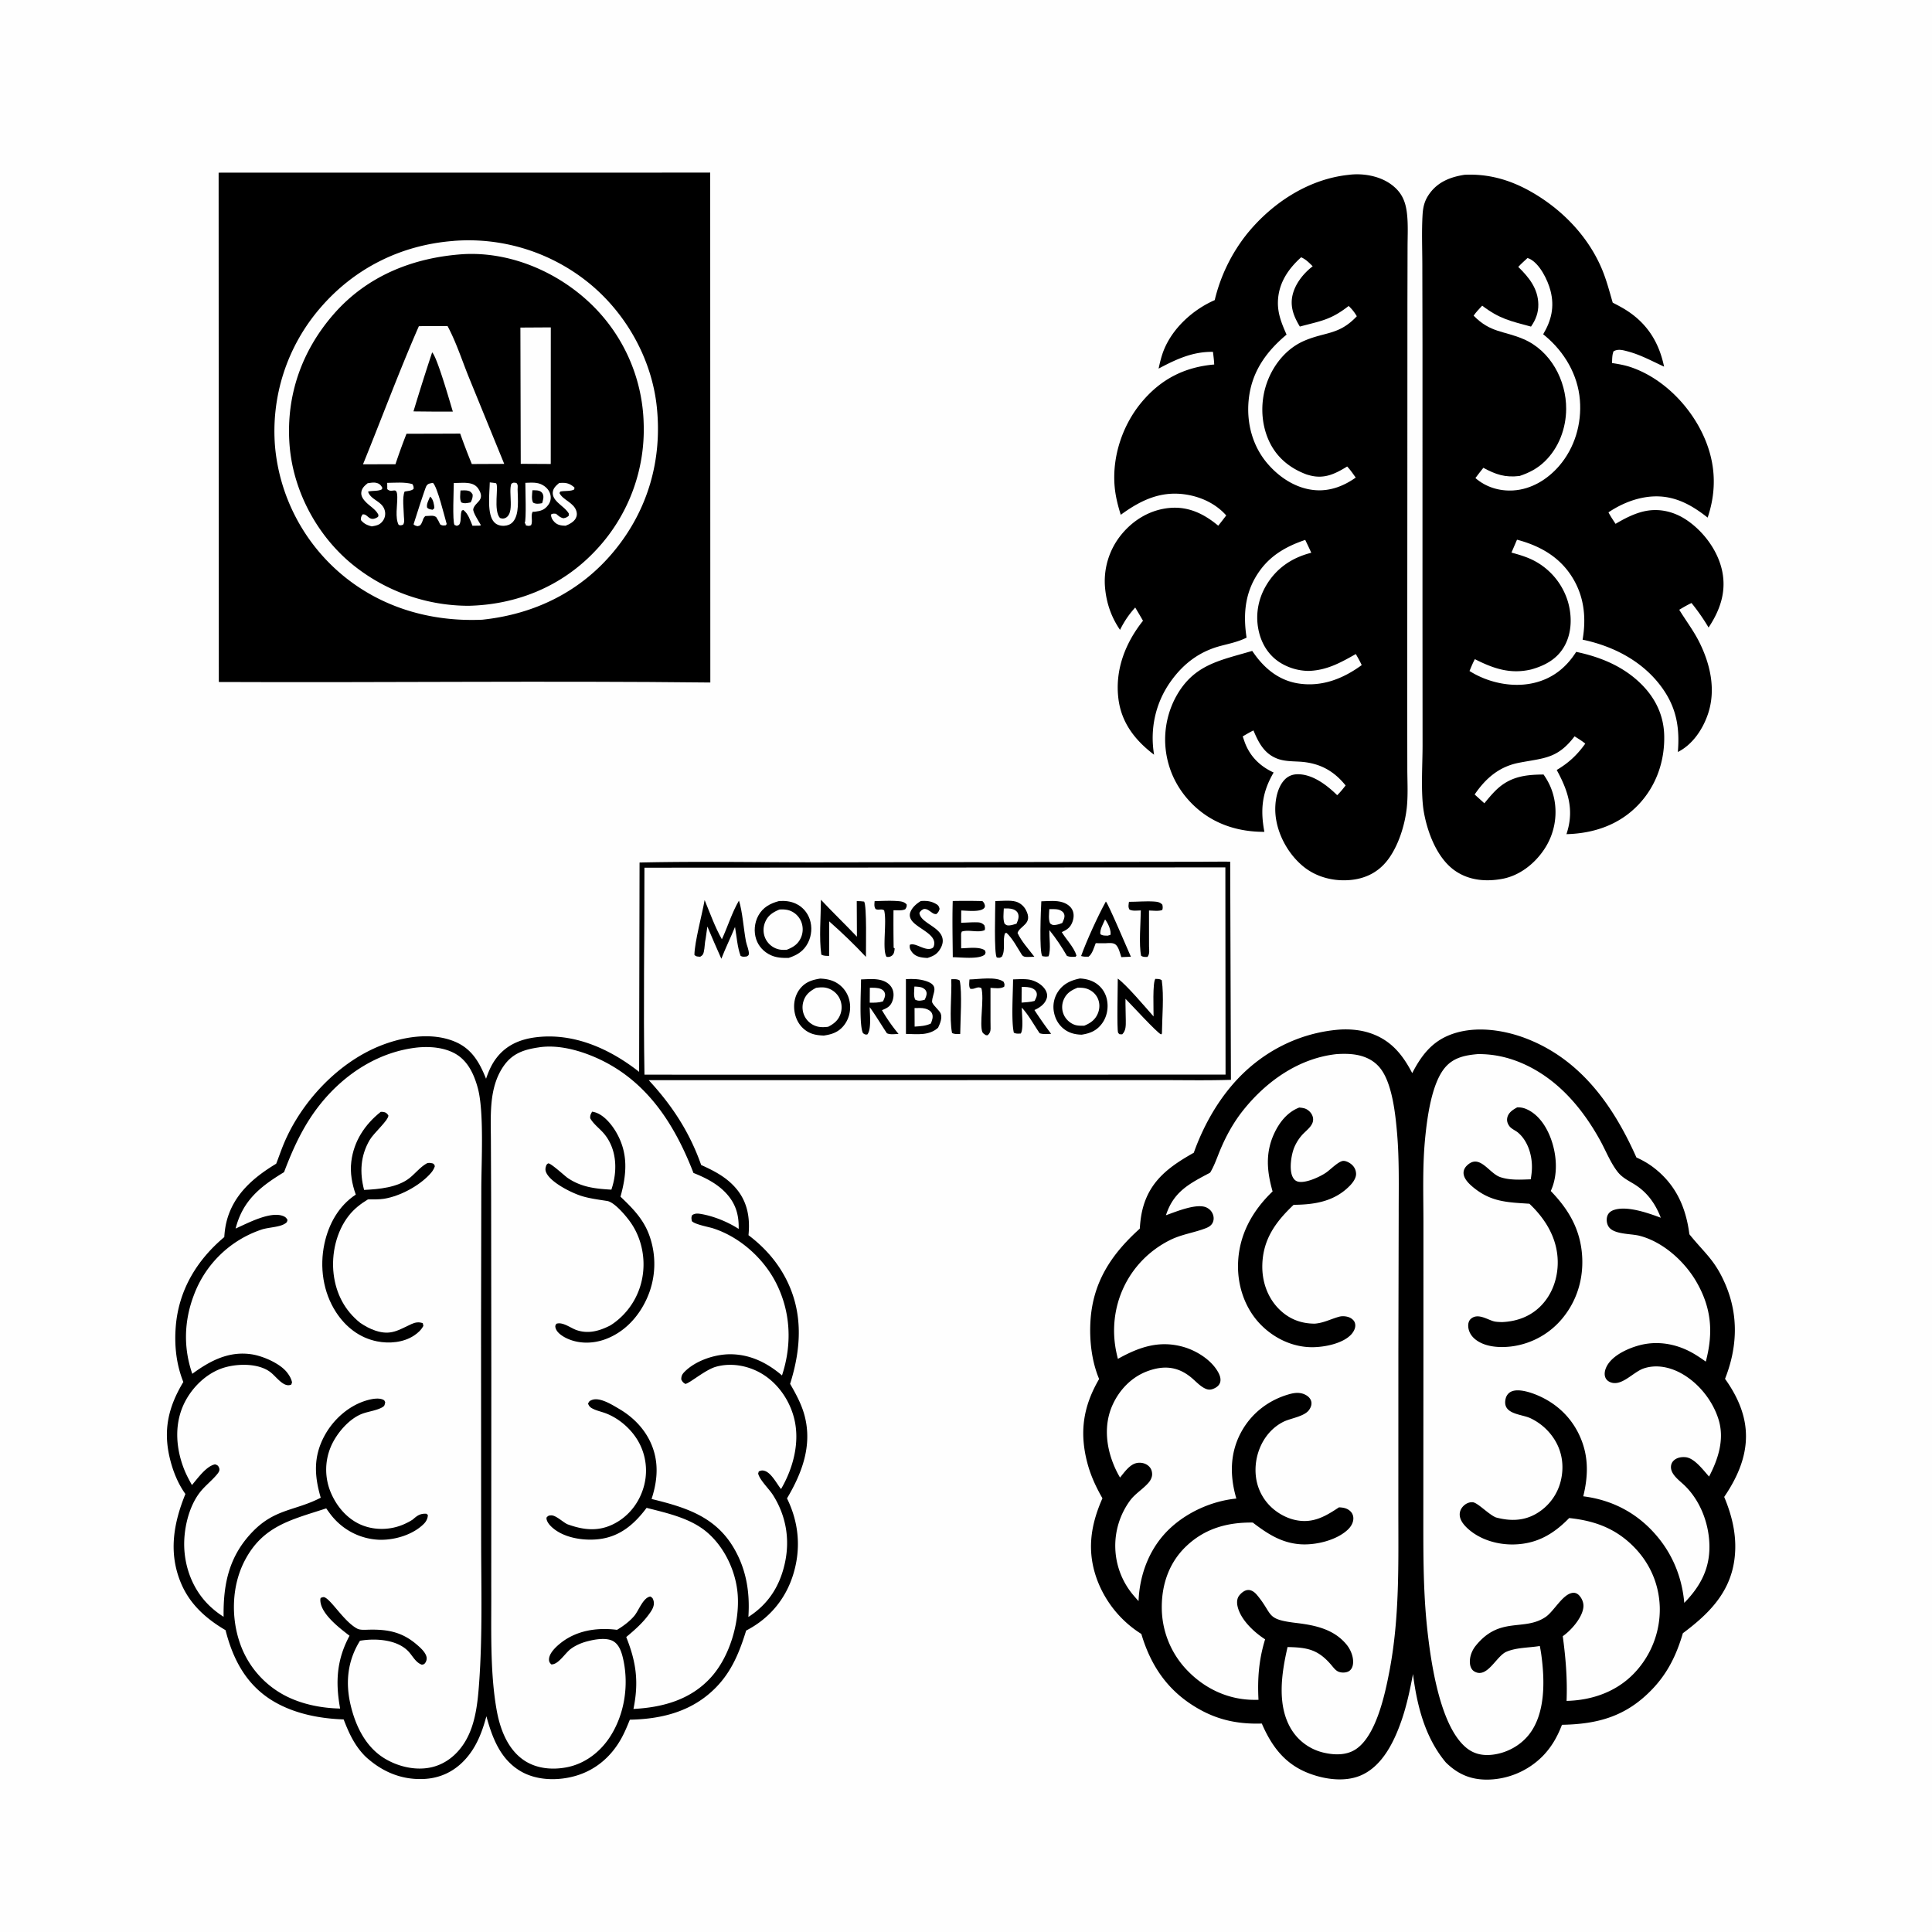 <svg preserveAspectRatio="xMidYMid meet" version="1.1" xmlns="http://www.w3.org/2000/svg" style="display: block;" viewBox="0 0 2048 2048" width="1024" height="1024">
<path transform="translate(0,0)" fill="rgb(254,254,254)" d="M 0 0 L 2048 0 L 2048 2048 L 0 2048 L 0 0 z"/>
<path transform="translate(0,0)" fill="rgb(0,0,0)" d="M 1552.51 185.283 C 1576.86 184.081 1599.28 190.214 1620.59 201.902 C 1654.12 220.298 1682.73 249.131 1697.85 284.643 C 1702.79 296.255 1706.03 308.71 1709.54 320.819 C 1714.89 323.59 1720.23 326.369 1725.26 329.685 C 1746.84 343.902 1758.81 363.677 1763.98 388.652 C 1751.14 382.754 1738.86 375.969 1725.06 372.381 C 1720.03 371.073 1715.13 369.686 1710.41 372.426 C 1708.84 376.395 1709 380.621 1708.83 384.836 C 1715.5 385.868 1722.19 387.008 1728.6 389.171 C 1761.1 400.136 1788.79 427.515 1803.85 457.899 C 1818.42 487.326 1820.66 517.615 1810.18 548.676 C 1797.67 538.804 1784.34 530.407 1768.47 527.357 C 1746.27 523.088 1723.38 530.803 1705.04 543.112 C 1707.23 547.353 1709.96 551.296 1712.56 555.293 C 1722.27 549.546 1732.96 543.993 1744.11 541.749 C 1759.31 538.69 1774.5 542.408 1787.32 550.875 C 1805.87 563.128 1821.42 584.106 1825.73 606.106 C 1830.02 627.997 1823.13 647.133 1811.17 665.204 A 220.644 220.644 0 0 0 1793.06 639.211 C 1788.55 641.349 1784.34 643.802 1780.07 646.384 C 1787.05 657.804 1795.13 668.357 1801.17 680.357 C 1813.02 703.91 1819.17 731.185 1810.53 756.816 C 1805.05 773.052 1794.21 789.332 1778.59 797.144 C 1780.54 773.627 1777.76 753.236 1764.63 733.116 C 1744.92 702.898 1712.29 685.315 1677.62 678.084 C 1681.46 655.786 1679.51 633.971 1667.99 614.151 C 1654.59 591.086 1633.28 578.766 1608.09 572.101 L 1602.22 585.763 C 1610.85 588.141 1619.15 590.541 1627.07 594.813 A 72.711 72.711 0 0 1 1662.02 637.679 C 1666.57 653.088 1666.31 671.065 1658.17 685.256 C 1650.38 698.856 1637.59 705.585 1623.11 709.657 C 1601.01 714.877 1583.03 708.697 1563.43 698.725 C 1561.22 702.768 1559.52 707.042 1557.74 711.283 C 1577.06 723.543 1602.58 729.121 1625.07 724.153 C 1645.13 719.722 1659.95 708.099 1670.83 691.01 C 1695.67 696.231 1719.06 705.617 1737.78 723.223 C 1753.91 738.393 1763.54 757.137 1764.12 779.45 C 1764.84 806.876 1755.65 833.311 1736.58 853.239 C 1716.28 874.447 1689.37 883.506 1660.52 884.247 A 181.801 181.801 0 0 0 1661.53 880.889 C 1668.51 856.94 1661.72 837.352 1650.19 816.221 C 1662.97 808.602 1671.79 800.341 1680.45 788.296 C 1676.93 785.332 1673 782.999 1669.11 780.547 C 1650.83 804.549 1636.64 803.415 1610.06 808.587 C 1589.2 812.646 1574.87 825.011 1563.19 842.193 L 1573.49 851.507 C 1577.13 847.081 1580.78 842.655 1584.81 838.58 C 1599.74 823.489 1616.01 821.116 1636.23 821.028 C 1641.81 828.991 1645.53 837.144 1647.49 846.683 A 71.031 71.031 0 0 1 1636.75 900.591 C 1626.52 915.851 1610.57 928.362 1592.19 931.677 C 1574.81 934.813 1557.11 933.272 1542.29 922.936 C 1523.48 909.813 1513.29 882.824 1509.41 861.146 C 1505.87 841.408 1508 810.837 1507.98 790.081 L 1507.89 642.791 L 1507.9 366.333 L 1507.72 279.539 C 1507.66 262.426 1506.98 245.075 1507.96 228 C 1508.49 218.892 1510.15 212.287 1515.72 204.743 C 1524.73 192.524 1538.03 187.487 1552.51 185.283 z"/>
<path transform="translate(0,0)" fill="rgb(254,254,254)" d="M 1619.18 273.539 C 1619.8 273.741 1620.45 273.872 1621.04 274.144 C 1632.12 279.255 1640.72 296.943 1643.62 308.251 C 1647.99 325.259 1644.56 339.648 1635.82 354.355 C 1636.56 354.925 1637.29 355.51 1638 356.109 C 1658.39 373.169 1672.56 397.194 1674.75 423.96 C 1676.81 449.192 1669.31 474.738 1652.67 494.006 C 1640.39 508.22 1623.27 518.685 1604.24 519.884 C 1589.56 520.809 1575.14 516.441 1564 506.765 C 1566.68 503.051 1569.6 499.496 1572.43 495.897 C 1585.74 503.042 1595.35 506.379 1610.82 504.553 C 1621.01 501.184 1629.8 496.606 1637.55 489.086 C 1652.46 474.631 1660.1 454.009 1660.2 433.431 C 1660.36 403.064 1643.66 371.785 1615.05 359.505 C 1593.73 350.359 1580.11 352.986 1562.1 334.615 C 1564.72 330.769 1568.03 327.438 1571.17 324.015 C 1589.68 338.049 1600.65 340.162 1622.93 346.21 C 1627.96 338.937 1630.87 331.425 1630.68 322.458 C 1630.33 305.786 1620.73 293.962 1609.42 282.921 C 1612.46 279.607 1615.9 276.61 1619.18 273.539 z"/>
<path transform="translate(0,0)" fill="rgb(0,0,0)" d="M 1429.28 185.389 C 1444.54 183.31 1462.49 186.399 1474.97 195.689 C 1485.62 203.609 1489.82 212.929 1491.37 225.695 C 1492.81 237.544 1492.1 249.869 1492.07 261.803 L 1491.92 322.361 L 1491.85 517.573 L 1491.71 747.512 L 1491.81 815.398 C 1491.85 828.992 1492.7 843.202 1491.19 856.722 C 1489.13 875.164 1482.05 897.655 1470.4 912.393 C 1460.82 924.507 1447.9 931.054 1432.7 932.707 C 1414.55 934.682 1395.73 930.127 1381.51 918.454 C 1365.4 905.239 1353.86 884.106 1352.06 863.296 C 1351.05 851.499 1353.19 835.974 1361.33 826.961 C 1365.07 822.831 1369.77 820.838 1375.31 820.743 C 1391.31 820.468 1406.65 832.317 1417.47 842.947 C 1420.79 839.746 1423.56 836.244 1426.4 832.629 C 1413.32 816.342 1397.83 808.492 1377.04 807.361 C 1369.1 806.929 1360.96 806.997 1353.46 804.006 C 1339.85 798.576 1334.05 786.969 1328.71 774.294 C 1324.82 776.159 1321.1 778.44 1317.36 780.578 A 190.716 190.716 0 0 0 1319.45 786.727 C 1324.97 801.808 1335.65 812.266 1350.1 818.904 C 1337.85 839.861 1335.83 858.063 1340.3 881.781 C 1322.01 881.863 1304 878.297 1287.69 869.797 C 1265.09 858.019 1247.02 836.89 1239.49 812.473 A 95.234 95.234 0 0 1 1246.4 738.892 C 1265.25 704.246 1292.97 700.228 1327.39 689.995 A 384.401 384.401 0 0 0 1329.85 693.468 C 1341.32 709.445 1356.31 721.329 1376.14 724.47 C 1401.05 728.415 1423.65 719.533 1443.46 705.036 C 1441.64 700.969 1439.42 697.176 1437.21 693.319 C 1420.89 702.557 1406.43 710.585 1387.24 711.203 A 58.258 58.258 0 0 1 1357.87 702.954 C 1345.9 695.751 1338.22 684.253 1334.78 670.855 C 1330.34 653.574 1333.19 635.746 1342.28 620.45 C 1353.18 602.121 1369.61 591.121 1389.99 585.961 C 1388 581.36 1385.76 576.861 1383.59 572.339 C 1364.79 578.685 1348.18 587.742 1336.15 603.977 C 1319.94 625.845 1317.45 649.767 1321.42 675.922 C 1312.72 680.299 1303.36 682.2 1294.01 684.667 C 1271.46 690.611 1254.44 703.476 1240.93 722.453 C 1224.79 745.142 1218.82 772.693 1223.37 800.023 A 121.223 121.223 0 0 1 1221.54 798.621 C 1202.2 783.5 1188.47 765.165 1185.51 740.248 C 1181.88 709.772 1192.94 681.595 1211.62 658.032 C 1208.96 653.31 1206.13 648.668 1203.38 644.001 C 1196.6 651.437 1191.78 658.682 1187.27 667.684 C 1178.22 654.489 1173.12 640.071 1171.51 624.126 A 78.116 78.116 0 0 1 1189.04 566.267 C 1201.97 550.646 1219.91 540.096 1240.29 538.402 C 1260.11 536.754 1276.55 544.871 1291.36 557.259 C 1294.29 553.736 1297.04 550.017 1299.86 546.404 C 1288.96 534.046 1273.37 526.744 1257.22 524.231 C 1230.37 520.056 1209.12 530.323 1188.06 545.706 C 1184.96 535.872 1182.45 525.956 1181.56 515.653 C 1178.81 483.773 1189.99 450.282 1210.53 425.913 C 1230.88 401.762 1255.78 389.105 1287.11 386.391 C 1286.93 381.903 1286.33 377.455 1285.81 372.997 C 1264.36 372.584 1246.64 380.909 1228.15 390.735 C 1229.51 384.533 1231 378.152 1233.27 372.218 C 1242.49 348.204 1264.37 328.299 1287.65 318.14 A 179.723 179.723 0 0 1 1321.88 247.913 C 1348.42 215.213 1386.92 189.898 1429.28 185.389 z"/>
<path transform="translate(0,0)" fill="rgb(254,254,254)" d="M 1379.26 272.732 C 1384.24 274.882 1387.72 278.506 1391.5 282.259 C 1381.84 289.705 1373.14 300.464 1370.24 312.498 C 1367.23 325.052 1371.51 335.629 1377.9 346.173 C 1400.6 340.047 1410.51 339.223 1429.64 324.343 C 1433.22 327.763 1435.77 330.971 1438.28 335.244 C 1419.33 355.367 1405.12 351.534 1382.53 361.266 C 1364.47 369.051 1351.01 385.142 1343.92 403.225 C 1336.02 423.358 1336.03 446.976 1344.91 466.81 C 1352.84 484.545 1367 496.225 1384.96 502.924 A 86.908 86.908 0 0 0 1389 504.063 C 1404.12 507.87 1415.49 502.228 1428.05 494.503 C 1431.46 498.1 1434.24 502.233 1437.13 506.251 C 1424.75 515.043 1410.53 520.637 1395.08 519.654 C 1374.67 518.354 1356.41 506.476 1343.43 491.224 C 1327.78 472.839 1321.39 448.762 1323.57 424.873 C 1326.27 395.182 1341.46 373.394 1363.81 354.709 C 1358.62 342.964 1354.12 332.149 1354.68 318.973 C 1355.48 299.926 1365.58 285.065 1379.26 272.732 z"/>
<path transform="translate(0,0)" fill="rgb(0,0,0)" d="M 231.755 183.036 L 752.849 182.976 L 752.97 723.491 C 579.332 721.547 405.615 723.714 231.962 722.94 L 231.755 183.036 z"/>
<path transform="translate(0,0)" fill="rgb(254,254,254)" d="M 480.596 255.413 C 480.864 255.378 481.13 255.331 481.398 255.309 A 202.392 202.392 0 0 1 623.545 299.449 C 663.468 331.596 690.878 380.306 696.237 431.394 C 702.071 487.012 687.082 539.888 651.698 583.271 C 615.988 627.055 566.899 651.054 511.25 656.918 C 456.855 659.323 404.155 644.226 362.077 608.827 A 200.784 200.784 0 0 1 291.597 473.843 A 199.779 199.779 0 0 1 339.183 326.787 C 375.522 284.3 425.056 259.703 480.596 255.413 z"/>
<path transform="translate(0,0)" fill="rgb(0,0,0)" d="M 491.158 269.419 L 492.599 269.34 C 541.25 267.094 590.021 287.909 625.043 320.872 A 182.048 182.048 0 0 1 682.314 448.723 A 186.538 186.538 0 0 1 630.094 584.924 C 594.75 621.896 547.567 640.983 496.816 642.164 A 195.575 195.575 0 0 1 370.11 595.427 C 334.179 564.467 310.275 518.233 306.878 470.831 C 303.18 419.231 319.823 371.768 353.89 332.822 C 389.416 292.207 438.238 272.933 491.158 269.419 z"/>
<path transform="translate(0,0)" fill="rgb(254,254,254)" d="M 410.449 511.854 C 418.923 511.751 428.95 510.795 437.148 513.144 C 438.306 515.075 438.541 515.968 438.45 518.217 C 436.165 520.401 432.045 520.432 428.923 521.052 C 426.212 527.008 428.032 540.5 428.151 547.5 C 428.298 550.356 429.025 553.729 427.288 556.172 C 425.022 556.996 424.906 557.1 422.613 556.419 C 418.562 548.917 421.319 535.374 421.138 526.838 C 420.872 514.335 415.89 523.619 410.535 518.543 L 410.449 511.854 z"/>
<path transform="translate(0,0)" fill="rgb(254,254,254)" d="M 389.709 512.255 C 392.423 511.889 395.675 511.218 398.39 511.76 C 401.212 512.323 402.934 513.337 404.513 515.763 C 405.515 517.302 405.266 516.742 404.893 518.606 C 401.206 520.895 394.596 519.936 390.16 521.106 C 393.084 530.626 406.494 531.137 408.182 542.74 A 12.867 12.867 0 0 1 405.659 552.385 C 402.528 556.529 398.981 557.166 394.059 557.986 C 389.219 556.738 385.689 555.172 382.527 551.196 C 382.585 548.284 382.784 547.83 384.31 545.333 C 388.068 544.592 389.685 548.509 393.178 549.731 C 395.344 550.489 397.619 549.725 399.491 548.636 C 401.248 547.614 400.676 548.108 401.196 545.94 C 398.542 540.044 392.181 536.751 387.805 532.196 C 385.121 529.404 382.551 526.049 383.019 521.934 C 383.531 517.439 386.412 514.957 389.709 512.255 z"/>
<path transform="translate(0,0)" fill="rgb(254,254,254)" d="M 592.7 512.011 C 593.323 511.968 593.945 511.917 594.568 511.88 C 600.554 511.526 604.443 512.69 608.976 516.848 L 608.689 518.825 C 605.284 521.029 598.154 520.061 593.897 521.071 L 593.08 522.675 C 596.668 530.151 608.39 532.708 611.035 541.928 C 611.819 544.659 611.637 546.802 610.351 549.34 C 608.378 553.234 603.429 555.823 599.556 557.308 C 595.029 557.195 590.926 556.694 587.633 553.248 C 585.396 550.905 584.11 548.581 584.082 545.409 C 586.232 544.051 586.972 544.51 589.439 544.617 C 591.94 546.8 593.782 548.561 597.103 549.396 C 599.739 548.886 600.951 548.543 602.927 546.693 L 602.909 544.251 C 599.983 539.485 594.987 536.308 591.009 532.438 C 588.19 529.694 585.537 525.957 585.968 521.82 C 586.438 517.314 589.458 514.769 592.7 512.011 z"/>
<path transform="translate(0,0)" fill="rgb(254,254,254)" d="M 519.176 511.356 C 519.926 511.453 525.671 512.038 525.889 512.275 C 528.929 515.584 522.742 541.098 529.97 549.07 C 532.271 549.832 533.776 550.081 536.054 548.896 C 545.784 543.835 538.696 522.158 542.02 512.849 C 544.315 511.179 544.559 511.596 547.427 511.954 C 549.403 514.155 548.712 515.897 548.686 518.75 C 548.832 528.75 550.811 545.28 543.685 553.26 C 541.342 555.884 538.13 557.119 534.673 557.343 C 530.767 557.596 526.865 556.604 524.056 553.771 C 515.85 545.494 518.994 522.608 519.176 511.356 z"/>
<path transform="translate(0,0)" fill="rgb(254,254,254)" d="M 458.907 511.837 C 463.644 516.032 471.184 547.61 473.519 555.495 L 472.507 556.864 C 469.683 557.039 468.986 557.367 466.613 555.916 C 465.374 553.083 464.09 550.719 462.379 548.144 C 459.748 546.267 457.27 546.745 454.199 546.876 L 452.75 546.949 L 450.938 547.029 C 448.166 549.39 448.484 551.757 446.813 554.801 C 445.481 557.227 444.977 557.274 442.496 557.79 C 440.643 557.274 439.794 557.186 438.385 555.813 C 439.467 551.948 450.73 517.275 451.888 515.325 C 453.672 512.32 455.812 512.514 458.907 511.837 z"/>
<path transform="translate(0,0)" fill="rgb(0,0,0)" d="M 455.919 526.452 C 456.16 526.641 456.427 526.802 456.641 527.021 C 459.233 529.671 460.298 535.044 460.436 538.659 L 458.617 540.377 C 456.202 539.939 454.435 539.939 452.73 538.012 C 451.876 534.272 454.488 529.882 455.919 526.452 z"/>
<path transform="translate(0,0)" fill="rgb(254,254,254)" d="M 556.896 511.817 C 563.23 511.653 569.746 510.858 575.415 514.255 C 579.422 516.657 582.533 520.081 583.514 524.754 C 584.319 528.59 583.422 532.242 581.081 535.372 C 577.076 540.728 573.233 541.623 566.828 542.48 L 564.687 542.466 C 562.229 546.396 565.098 552.189 563.009 556.735 C 560.534 557.833 560.122 557.503 557.429 556.917 L 557.1 555.402 L 556.223 554.434 C 558.068 551.451 556.867 518.158 556.896 511.817 z"/>
<path transform="translate(0,0)" fill="rgb(0,0,0)" d="M 564.373 519.686 C 566.485 519.751 569.003 519.621 571.046 520.156 C 572.535 520.545 574.168 521.566 574.963 522.874 C 577.005 526.236 575.663 529.871 574.707 533.36 C 571.217 534.036 568.231 534.519 565.092 532.803 C 563.12 529.045 564.123 523.831 564.373 519.686 z"/>
<path transform="translate(0,0)" fill="rgb(254,254,254)" d="M 481.046 512.03 C 486.897 512.001 494.662 511.062 500.244 512.913 C 504.187 514.22 506.683 516.804 508.468 520.495 C 513.475 530.845 503.769 532.06 501.699 539.498 C 500.822 542.652 507.924 553.355 509.624 556.414 L 509.124 557.174 L 500.866 557.311 C 498.529 551.704 496.157 544.214 491.099 540.572 L 489.513 541.228 C 487.667 545.857 489.183 551.096 487.277 555.326 C 486.626 556.772 485.562 556.815 484.209 557.404 L 481.749 556.434 C 479.48 552.185 481.014 519.299 481.046 512.03 z"/>
<path transform="translate(0,0)" fill="rgb(0,0,0)" d="M 488.145 519.914 C 490.585 519.839 493.673 519.61 496.058 520.158 C 498.767 520.78 499.683 522.011 501.049 524.254 C 501.156 527.659 500.423 529.509 498.934 532.543 C 495.383 533.24 492.329 534.079 488.996 532.583 C 487.048 529.104 487.98 523.824 488.145 519.914 z"/>
<path transform="translate(0,0)" fill="rgb(254,254,254)" d="M 551.643 347.232 L 583.873 347.042 L 583.818 491.844 L 552.006 491.674 L 551.643 347.232 z"/>
<path transform="translate(0,0)" fill="rgb(254,254,254)" d="M 444 345.804 C 454.131 345.514 464.318 345.718 474.455 345.706 C 483.442 362.36 489.703 381.864 496.809 399.454 L 534.498 491.748 L 500.151 491.899 A 741.391 741.391 0 0 1 487.805 459.624 L 477.25 459.687 L 430.909 459.812 A 632.184 632.184 0 0 0 419.211 492.092 L 384.787 492.193 C 404.604 443.519 422.95 393.918 444 345.804 z"/>
<path transform="translate(0,0)" fill="rgb(0,0,0)" d="M 458.085 373.54 C 463.323 378.345 476.85 425.886 480.028 436.314 L 459.778 436.302 L 438.303 436.095 A 2405.31 2405.31 0 0 1 458.085 373.54 z"/>
<path transform="translate(0,0)" fill="rgb(0,0,0)" d="M 1419.93 1091.41 C 1430.52 1090.74 1441.57 1091.64 1451.69 1094.92 C 1473.96 1102.13 1486.56 1117.42 1497.01 1137.55 C 1505.66 1120.86 1515.79 1106.63 1533.37 1098.56 C 1559.24 1086.69 1591.76 1090.86 1617.56 1100.75 C 1675.61 1123 1710.25 1172.11 1734.67 1226.97 C 1741.11 1229.85 1747.04 1233.21 1752.66 1237.48 C 1776.32 1255.51 1787.11 1279.5 1790.82 1308.37 C 1807.14 1328.66 1817.81 1335.42 1829 1361.5 C 1843.16 1394.52 1841.66 1428.61 1828.6 1461.62 C 1838.34 1475.18 1846.26 1490.5 1849.37 1507.02 C 1854.89 1536.33 1843.96 1562.91 1827.72 1586.8 C 1836.81 1608.48 1841.81 1630.81 1838.38 1654.4 C 1833.33 1689.13 1810.72 1711.29 1783.91 1731.29 C 1777.28 1753.88 1768.06 1773.19 1751.67 1790.4 C 1724.17 1819.26 1694.4 1827.63 1655.74 1828.36 C 1650.96 1840.91 1644.68 1852.01 1635.22 1861.65 A 84.026 84.026 0 0 1 1576.86 1886.47 C 1559.03 1886.62 1545.31 1880.74 1532.61 1868.22 C 1510.61 1841.94 1502.01 1807.93 1497.83 1774.55 C 1494.63 1791.35 1491.17 1807.98 1485.53 1824.18 C 1477.95 1845.93 1465.81 1871.29 1443.7 1881.5 C 1426.28 1889.54 1404.05 1886.3 1386.76 1879.51 C 1361.68 1869.67 1347.95 1850.98 1337.56 1827.02 C 1314.5 1827.76 1293.81 1824.02 1273.36 1813.01 C 1239.96 1795.01 1220.57 1767.99 1209.87 1732.06 A 115.747 115.747 0 0 1 1163.64 1676.33 C 1151.76 1645.64 1155.61 1617.64 1168.63 1588.25 C 1161.83 1576.35 1156.29 1564.5 1152.74 1551.21 C 1144.01 1518.44 1148.14 1490.87 1165.11 1461.81 C 1157.31 1443.14 1154.8 1421.51 1155.88 1401.41 C 1158.12 1359.55 1177.88 1329.72 1208.23 1302.41 C 1208.69 1294.85 1209.64 1287.28 1211.65 1279.96 C 1219.65 1250.79 1240.51 1236.05 1265.46 1221.96 C 1274.83 1195.74 1288.49 1170.61 1306.79 1149.45 C 1335.76 1115.94 1375.91 1094.81 1419.93 1091.41 z"/>
<path transform="translate(0,0)" fill="rgb(254,254,254)" d="M 1416.89 1117.4 C 1424.03 1116.96 1431.13 1116.91 1438.2 1118.22 C 1449.27 1120.29 1458.61 1125.42 1464.95 1134.88 C 1476.1 1151.52 1479.26 1181.43 1480.97 1201.38 C 1483.41 1229.96 1482.62 1259.05 1482.67 1287.71 L 1482.34 1432.94 L 1482.3 1600.01 C 1482.29 1657.57 1483.75 1714.43 1472.9 1771.28 C 1468.26 1795.59 1458.85 1840.35 1436.86 1854.49 C 1427.12 1860.76 1414.82 1860.49 1403.88 1858.04 A 54.595 54.595 0 0 1 1369.15 1833.65 C 1353.19 1808.05 1358.46 1773.62 1364.88 1745.94 C 1385.67 1746.35 1397.06 1748.4 1411.14 1764.85 C 1413.35 1767.43 1415.63 1770.73 1418.87 1772.07 C 1421.9 1773.33 1426.43 1773.3 1429.38 1771.8 C 1432.21 1770.35 1433.67 1767.48 1434.15 1764.46 C 1435.28 1757.2 1431.95 1748.85 1427.39 1743.31 C 1413.86 1726.89 1394.04 1722.79 1374.07 1720.4 C 1340.97 1716.45 1350.13 1711.83 1332.37 1690.64 C 1330.07 1687.9 1326.77 1685.29 1322.98 1685.46 C 1319.25 1685.63 1315.83 1688.54 1313.61 1691.34 C 1311.26 1694.31 1311.01 1698.41 1311.71 1702 C 1314.5 1716.45 1329.17 1730.11 1341.07 1737.75 C 1334.43 1759.26 1332.88 1779.46 1334.05 1801.86 A 138.124 138.124 0 0 1 1329.47 1801.9 C 1302.95 1801.88 1278.4 1790.75 1259.81 1771.97 A 96.193 96.193 0 0 1 1231.54 1702.58 C 1231.75 1678.67 1239.62 1656.25 1257.03 1639.47 C 1276.9 1620.29 1301.01 1613.63 1327.99 1613.97 C 1343.68 1625.97 1358.71 1635.77 1378.97 1637.02 C 1394.95 1638 1416.67 1632.78 1428.59 1621.63 C 1431.93 1618.51 1434.55 1614.35 1434.61 1609.66 C 1434.64 1606.78 1433.61 1604.13 1431.56 1602.1 C 1428.19 1598.77 1423.94 1598.01 1419.4 1597.84 C 1410.12 1603.92 1400.92 1609.88 1389.77 1611.77 C 1376.37 1614.04 1362.67 1609.46 1352.01 1601.36 A 52.792 52.792 0 0 1 1331.41 1566 C 1328.38 1542.95 1339.12 1517.98 1360.32 1507.23 C 1368.01 1503.33 1382.69 1501.67 1387.71 1494.53 C 1389.61 1491.83 1390.85 1488.56 1389.88 1485.23 C 1389.07 1482.41 1386.94 1480.33 1384.46 1478.9 C 1378.86 1475.68 1372.85 1476.18 1366.86 1477.85 C 1344.99 1483.95 1326.72 1497.91 1315.79 1517.93 C 1303.57 1540.32 1303.55 1564.59 1310.58 1588.53 C 1285.36 1591.03 1259.69 1602.29 1240.99 1619.46 C 1219.15 1639.52 1208.05 1667.99 1206.91 1697.22 A 205.084 205.084 0 0 1 1200.96 1690.45 A 81.12 81.12 0 0 1 1197.78 1590.82 C 1203.35 1583.2 1211.8 1578.47 1217.81 1571.37 C 1219.67 1569.17 1221.32 1565.81 1221.31 1562.87 C 1221.31 1559.26 1220.06 1556.09 1217.23 1553.74 C 1214.14 1551.16 1209.98 1550.2 1206.02 1550.68 C 1197.91 1551.68 1192.14 1560.43 1187.28 1566.26 A 102.084 102.084 0 0 1 1180.34 1552.18 C 1172.3 1532.33 1170.31 1509.88 1179.07 1489.96 C 1186.27 1473.61 1199.23 1459.91 1216.12 1453.6 C 1234.14 1446.88 1249.45 1448.52 1264.2 1461.46 C 1268.37 1465.12 1272.86 1469.92 1278 1472.12 C 1281.47 1473.6 1284.06 1473.23 1287.39 1471.64 C 1290.26 1470.26 1292.8 1468.11 1293.54 1464.86 C 1294.31 1461.44 1293.09 1457.92 1291.48 1454.94 C 1284.35 1441.7 1268.36 1431.68 1254.18 1427.71 C 1228.69 1420.56 1207.32 1428.01 1185.02 1440.46 A 161.199 161.199 0 0 1 1183.43 1433.69 C 1173.18 1385.35 1195.68 1337.03 1239.94 1314.69 C 1252.46 1308.37 1265.46 1306.89 1278.27 1301.92 C 1281.13 1300.81 1283.86 1299.22 1285.33 1296.4 C 1286.68 1293.82 1286.84 1290.88 1286.01 1288.12 C 1284.94 1284.51 1282.45 1281.74 1279.11 1280.09 C 1268.83 1275 1246.21 1284.62 1235.95 1288.21 C 1244.06 1263.02 1260.92 1254.67 1282.78 1243.07 C 1287.36 1235.58 1290.21 1226.77 1293.61 1218.68 C 1299.91 1203.68 1307.88 1189.35 1318.07 1176.63 C 1342.66 1145.93 1377.1 1121.65 1416.89 1117.4 z"/>
<path transform="translate(0,0)" fill="rgb(0,0,0)" d="M 1377.27 1174.04 C 1379.48 1174.26 1381.87 1174.49 1383.95 1175.34 C 1386.94 1176.58 1389.83 1179.41 1391.07 1182.41 C 1394.95 1191.79 1385.4 1197.34 1380.17 1203.25 A 47.491 47.491 0 0 0 1372.12 1215.96 C 1368.83 1223.64 1366.27 1239.67 1370.27 1247.59 C 1371.49 1250 1373.08 1251.77 1375.77 1252.52 C 1383.65 1254.7 1399.15 1247.53 1405.61 1243.08 C 1410.2 1239.93 1417.73 1232.11 1422.83 1230.77 C 1426 1229.93 1430.42 1232.36 1432.73 1234.36 C 1435.64 1236.87 1437.28 1240.13 1437.49 1243.96 C 1437.75 1248.7 1434.09 1253.6 1430.99 1256.8 C 1414.75 1273.59 1393.6 1277 1371.31 1277.15 C 1352.28 1295.18 1338.84 1313.58 1338.11 1340.78 C 1337.65 1357.97 1343.36 1375.1 1355.59 1387.45 C 1366.13 1398.09 1378.74 1403.06 1393.59 1403.13 C 1403.1 1402.45 1410.61 1398.22 1419.59 1395.76 C 1423.65 1394.65 1429.57 1395.35 1432.98 1398.01 C 1435.19 1399.74 1436.33 1401.42 1436.62 1404.24 C 1437.01 1408 1434.76 1412 1432.29 1414.65 C 1423.28 1424.31 1403.94 1428.06 1391.12 1428.09 C 1370.39 1428.14 1350.63 1418.73 1336.27 1404 C 1319.9 1387.21 1311.88 1363.67 1312.36 1340.43 C 1312.99 1309.72 1327.16 1283.89 1349.01 1262.96 C 1343.01 1242.01 1341.18 1222.43 1350.46 1202.06 C 1355.94 1190.02 1364.59 1178.85 1377.27 1174.04 z"/>
<path transform="translate(0,0)" fill="rgb(254,254,254)" d="M 1566.31 1117.4 C 1583 1117.15 1599.23 1120.79 1614.46 1127.53 C 1651.13 1143.77 1677.27 1174.5 1696.3 1209 C 1702.25 1219.78 1707.23 1232.7 1714.85 1242.33 C 1719.39 1248.07 1725.4 1251.09 1731.55 1254.79 C 1745.77 1263.34 1754.62 1275.55 1760.51 1290.85 C 1747.34 1285.94 1724.04 1277.56 1710.12 1282.87 C 1707.19 1283.98 1704.86 1285.97 1703.83 1289.02 C 1702.61 1292.6 1703.14 1297.22 1705.24 1300.38 C 1710.72 1308.64 1728.49 1307.63 1737.57 1309.88 C 1762.51 1316.07 1785.69 1337.02 1798.28 1358.81 C 1814.36 1386.65 1816.32 1412.7 1808.22 1443.34 C 1804.41 1440.67 1800.55 1438 1796.57 1435.6 C 1779.02 1424.97 1758.34 1420.74 1738.28 1425.95 C 1726.04 1429.13 1709.6 1436.51 1703.39 1447.97 C 1701.41 1451.64 1700.07 1456.54 1701.9 1460.54 C 1702.87 1462.67 1704.62 1464.15 1706.73 1465.07 C 1718.88 1470.37 1731.16 1454.27 1742.67 1450.5 C 1755.54 1446.28 1769.31 1449 1781.04 1455.19 C 1800.05 1465.23 1815.6 1484.51 1821.84 1505.05 C 1828.15 1525.83 1821.35 1546.73 1811.69 1565.21 C 1805.59 1558.52 1796.19 1545.55 1786.74 1544.69 C 1782.34 1544.29 1777.73 1545.03 1774.36 1548.1 C 1772.25 1550.02 1771.23 1552.59 1771.28 1555.4 C 1771.44 1563.33 1780.29 1569.41 1785.58 1574.5 C 1802.58 1590.87 1811.79 1615.4 1812.06 1638.79 C 1812.36 1663.4 1802.17 1681.87 1785.4 1699.12 C 1783.26 1674.57 1774.7 1651.52 1759.46 1632.07 C 1738.93 1605.85 1711.29 1590.29 1678.32 1586.15 C 1683.07 1566.86 1684.07 1547.8 1677.27 1528.87 C 1669.33 1506.78 1653.72 1490.05 1632.45 1480.23 C 1624.68 1476.63 1609.78 1471.22 1601.7 1475.27 C 1598.63 1476.81 1596.68 1479.67 1595.96 1482.98 C 1592.41 1499.33 1612.49 1498.81 1622.23 1503.32 A 60.799 60.799 0 0 1 1647.61 1525.62 C 1656.07 1538.88 1658.17 1554.38 1654.54 1569.56 A 55.35 55.35 0 0 1 1628.52 1604.56 C 1614.96 1612.47 1600.41 1612.5 1585.75 1608.54 C 1577.9 1605.36 1566.28 1592.67 1561 1592.41 C 1557.57 1592.24 1554.37 1593.61 1551.84 1595.89 C 1549.03 1598.43 1547.24 1601.88 1547.35 1605.72 C 1547.51 1611.1 1551.19 1615.85 1554.9 1619.42 C 1567.89 1631.89 1586.96 1637.56 1604.69 1637.18 C 1629.03 1636.65 1646.83 1626.24 1663.4 1609.19 C 1688.49 1611.83 1709.83 1619.03 1728.61 1636.49 C 1747.69 1654.23 1758.59 1677.48 1759.43 1703.56 A 97.859 97.859 0 0 1 1732.22 1773.77 C 1713.34 1793.46 1687.47 1802.39 1660.64 1803.02 C 1661.52 1779.4 1659.75 1757.78 1656.6 1734.45 C 1657.46 1733.83 1658.31 1733.19 1659.14 1732.53 C 1667.23 1726.11 1677.72 1713.73 1678.5 1703.19 C 1678.82 1698.89 1676.89 1694.31 1673.96 1691.19 C 1672.23 1689.36 1670.04 1688.23 1667.46 1688.45 C 1656.67 1689.35 1647.36 1708.07 1638.27 1714.15 C 1615.2 1729.58 1589.73 1712.92 1564.22 1744.7 C 1560.01 1749.95 1557.38 1757.28 1558.29 1764.05 C 1558.69 1767.07 1560.05 1770.13 1562.77 1771.75 C 1576.4 1779.86 1586.03 1755.66 1596.7 1751 C 1607.51 1746.29 1620.7 1746.78 1632.27 1744.83 A 168.965 168.965 0 0 1 1633.84 1754.01 C 1637.51 1780.76 1638.56 1816.28 1620.74 1838.79 C 1611.38 1850.63 1596.9 1858.37 1581.91 1860.08 C 1571.82 1861.23 1562.65 1859.4 1554.61 1852.92 C 1526.27 1830.07 1516.64 1761.35 1512.84 1725.84 C 1508.25 1683.01 1508.84 1640.18 1508.79 1597.18 L 1508.89 1435.1 L 1508.9 1296.51 C 1508.91 1266.95 1507.79 1236.95 1510.62 1207.51 C 1512.76 1185.37 1517.41 1148.68 1531.78 1131.67 C 1540.82 1120.98 1553.11 1118.58 1566.31 1117.4 z"/>
<path transform="translate(0,0)" fill="rgb(0,0,0)" d="M 1608.27 1173.87 C 1611.94 1173.74 1615.09 1174.34 1618.45 1175.86 C 1631.12 1181.6 1639.37 1194.41 1644.02 1207.1 C 1650.35 1224.38 1651.74 1245.56 1643.87 1262.5 C 1661.24 1280.46 1673.31 1299.78 1676.51 1324.92 C 1679.69 1349.98 1673.69 1375.05 1658.12 1395.1 A 83.644 83.644 0 0 1 1602.13 1427.29 C 1589.42 1428.85 1573.65 1427.95 1563.45 1419.41 C 1559.36 1415.98 1556.65 1411.27 1556.37 1405.88 C 1556.22 1402.91 1557 1399.83 1559.38 1397.85 C 1566.55 1391.9 1575.9 1398.38 1582.99 1400.51 C 1585.85 1401.36 1589.16 1401.35 1592.12 1401.48 C 1607.82 1400.82 1622.23 1395.62 1633.39 1384.28 C 1645.75 1371.73 1651.61 1354.15 1651.25 1336.74 C 1650.76 1312.58 1638.38 1292.26 1621.23 1276.01 C 1597.44 1274.46 1580.07 1274.18 1560.81 1257.87 C 1556.69 1254.38 1551.35 1249.01 1551.42 1243.15 C 1551.46 1240.25 1552.84 1237.68 1554.86 1235.68 C 1568.41 1222.28 1578.23 1243.7 1590.37 1247.8 C 1600.67 1251.28 1611.97 1250.48 1622.66 1250.12 C 1623.24 1246.45 1623.75 1242.79 1623.89 1239.07 C 1624.39 1225.4 1619.95 1209.81 1609.26 1200.68 C 1606.54 1198.36 1602.27 1196.74 1600.14 1193.93 C 1598.1 1191.24 1597.05 1188.2 1597.78 1184.82 C 1598.97 1179.34 1603.72 1176.34 1608.27 1173.87 z"/>
<path transform="translate(0,0)" fill="rgb(0,0,0)" d="M 1274.47 913.502 A 1796.49 1796.49 0 0 1 1304.05 913.396 L 1304.83 1144.66 C 1279.79 1145.47 1254.57 1144.95 1229.52 1144.96 L 1094.17 1144.99 L 687.685 1145.03 C 712.591 1171.94 731.041 1200.26 743.274 1234.95 C 757.656 1241.42 770.95 1248.34 781.108 1260.8 C 792.61 1274.91 795.193 1291.72 793.427 1309.35 C 809.805 1321.71 823.261 1336.64 832.81 1354.9 C 851.728 1391.08 849.457 1429.13 837.558 1466.94 C 843.886 1477.94 849.859 1488.86 853.042 1501.24 C 861.115 1532.63 850.145 1561.59 834.256 1588.34 C 847.122 1614.5 849.386 1642.72 840.352 1670.54 C 832.031 1696.17 814.861 1716.13 790.956 1728.45 C 784.04 1750.83 775.959 1771.16 759.399 1788.29 C 734.619 1813.92 702.343 1822.29 667.678 1822.94 C 665.126 1829.2 662.575 1835.46 659.383 1841.43 C 648.74 1861.33 632.066 1876.14 610.216 1882.48 C 591.769 1887.83 569.499 1887.61 552.491 1877.9 C 530.589 1865.4 521.868 1842.33 515.596 1819.3 C 511.087 1836.11 505.029 1852.06 493.104 1865.11 C 481.28 1878.05 466.337 1885.11 448.771 1885.81 C 425.189 1886.74 404.905 1877.99 387.705 1862.28 C 376.191 1851 369.97 1837.51 364.287 1822.66 C 338.844 1821.8 312.104 1816.6 289.968 1803.48 C 261.358 1786.52 246.978 1759.23 239.09 1728.06 C 218.738 1716.1 201.612 1700.97 192.15 1678.87 C 178.361 1646.67 183.787 1615 196.534 1583.71 C 188.784 1572.86 183.703 1560.37 180.427 1547.49 C 172.588 1516.68 178.2 1491.74 194.333 1464.96 C 186.742 1445.99 184.65 1425.66 186.381 1405.39 C 189.64 1367.23 208.815 1335.62 237.744 1311.35 C 238.108 1305.81 238.803 1300.22 240.171 1294.84 C 247.409 1266.32 268.574 1248.18 292.777 1233.58 C 295.491 1226.65 297.873 1219.6 300.726 1212.72 C 318.979 1168.75 357.126 1127.58 401.411 1109.24 C 425.837 1099.13 457.259 1093.59 482.446 1104.3 C 500.325 1111.9 508.396 1126.48 515.239 1143.52 C 517.938 1135.61 521.06 1128.34 526.144 1121.66 C 536.697 1107.77 551.437 1101.6 568.235 1099.54 C 608.375 1094.62 646.578 1111.85 677.497 1136.22 L 677.958 914.32 C 739.421 912.9 801.168 914.102 862.659 914.106 L 1274.47 913.502 z"/>
<path transform="translate(0,0)" fill="rgb(254,254,254)" d="M 1226.04 919.5 L 1298.94 919.489 L 1299.14 1139.12 L 756.5 1139.26 L 683.158 1139.17 C 681.9 1066.13 683.234 992.85 683.124 919.786 L 1226.04 919.5 z"/>
<path transform="translate(0,0)" fill="rgb(0,0,0)" d="M 1008.38 1038.03 C 1011.47 1038.02 1014.71 1037.53 1017.33 1039.41 C 1020.09 1051.91 1017.97 1081.77 1017.87 1096.05 C 1014.91 1096.08 1011.82 1096.51 1009.19 1094.96 C 1006.15 1079.42 1009.05 1054.79 1008.38 1038.03 z"/>
<path transform="translate(0,0)" fill="rgb(0,0,0)" d="M 927.136 955.226 C 935.055 955.069 943.2 954.584 951.098 955.147 C 954.915 955.419 958.46 955.754 961.124 958.792 C 961.27 961.301 960.916 961.62 959.621 963.823 C 956.121 965.541 951.044 964.861 947.135 964.887 A 1774.51 1774.51 0 0 0 947.298 1004.61 L 948.407 1005.43 C 948.031 1008.09 947.915 1011.05 945.647 1012.85 C 943.723 1014.37 942.12 1014.56 939.803 1014.29 C 934.806 1007 940.429 977.063 937.212 965.01 C 934.204 963.001 931.753 965.168 928.191 963.67 C 926.384 960.963 926.928 958.306 927.136 955.226 z"/>
<path transform="translate(0,0)" fill="rgb(0,0,0)" d="M 1196.76 955.971 C 1205.6 955.989 1214.55 955.072 1223.38 955.663 C 1226.85 955.895 1229.73 956.284 1232.13 958.983 C 1232.59 961.216 1232.74 962.434 1232.07 964.628 C 1228.13 966.146 1222.22 965.267 1217.99 965.18 L 1218.02 1003.23 C 1218.16 1007.16 1218.92 1011.22 1216.36 1014.37 C 1213.54 1014.37 1212.15 1014.65 1209.66 1013.24 C 1207.08 1001.52 1209.18 978.185 1209.32 965.085 C 1205.69 965.167 1200.48 965.988 1197.27 964.154 C 1195.64 961.491 1196.37 958.9 1196.76 955.971 z"/>
<path transform="translate(0,0)" fill="rgb(0,0,0)" d="M 1027.69 1038.27 C 1037.23 1038.12 1056.26 1034.75 1063.92 1040.78 C 1064.89 1043.26 1065.12 1043.46 1064.44 1046 C 1060.16 1048.44 1054.81 1047.39 1049.96 1047.16 L 1049.97 1082.48 L 1050.02 1086.49 C 1050.05 1087.89 1050.11 1089.29 1050.06 1090.68 C 1049.94 1093.75 1049.14 1095.35 1046.93 1097.41 C 1045.71 1097.36 1045.48 1097.52 1044.5 1097.03 C 1043.65 1096.6 1041.78 1095.05 1041.42 1094.2 C 1037.95 1086.14 1043.47 1058.85 1040.33 1047.57 C 1036.09 1044.77 1032.8 1049.53 1028.35 1047.98 C 1026.81 1045.19 1027.52 1041.35 1027.69 1038.27 z"/>
<path transform="translate(0,0)" fill="rgb(0,0,0)" d="M 976.129 955.126 C 982.258 954.719 986.916 955.12 992.402 958.324 C 994.806 959.728 995.317 960.908 996.013 963.49 C 995.146 966.114 994.64 967.254 992.472 969.001 C 989.633 968.97 988.653 967.876 986.322 966.292 C 983.844 964.607 982.592 963.472 979.414 963.521 C 976.943 964.682 976.039 965.34 974.631 967.692 C 975.568 978.029 995.166 981.855 998.79 993.593 C 1000.01 997.55 999.141 1001.38 997.209 1004.94 C 993.757 1011.3 989.842 1013.34 983.124 1015.5 A 117.006 117.006 0 0 1 979.867 1015.25 C 974.835 1014.78 970.026 1013.57 966.813 1009.35 C 964.793 1006.7 963.992 1004.85 964.46 1001.56 C 970.205 998.625 980.666 1008.74 988.009 1005.19 C 989.502 1004.46 989.871 1003.33 990.198 1001.74 C 992.665 989.754 971.256 984.001 965.836 974.839 C 964.444 972.487 963.992 970.008 964.877 967.357 C 966.64 962.081 971.551 957.88 976.129 955.126 z"/>
<path transform="translate(0,0)" fill="rgb(0,0,0)" d="M 1172.27 955.647 C 1175.3 958.964 1195.11 1006.05 1198.78 1014.14 L 1188.64 1014.6 C 1187.28 1010.61 1185.91 1003.91 1182.53 1001.24 C 1179.74 999.037 1175.12 999.73 1171.75 999.869 L 1161.5 999.82 C 1159.73 1004.27 1157.9 1011.2 1153.95 1014.11 C 1151.1 1014.21 1148.79 1014.27 1146.02 1013.43 C 1151.41 998.136 1164.27 969.927 1172.27 955.647 z"/>
<path transform="translate(0,0)" fill="rgb(254,254,254)" d="M 1171.39 974.726 C 1171.64 974.978 1171.93 975.191 1172.13 975.482 C 1174.62 979.15 1178.19 986.647 1177.12 991.003 L 1174.14 991.837 C 1171.06 991.668 1168.96 992.051 1166.41 990.234 C 1165.8 985.228 1169.38 979.413 1171.39 974.726 z"/>
<path transform="translate(0,0)" fill="rgb(0,0,0)" d="M 1009.94 955.097 A 694.547 694.547 0 0 1 1041.35 955.179 C 1043.21 956.979 1043.63 957.9 1044.13 960.43 C 1043.78 961.73 1043.93 961.913 1043.06 962.794 C 1038.77 967.133 1024.67 965.249 1018.93 965.152 L 1018.86 978.131 C 1024.73 978.094 1030.98 977.443 1036.79 977.743 C 1039.67 977.891 1041.47 978.818 1043.48 980.875 C 1044.11 983.111 1044.36 983.712 1043.84 985.942 C 1036.81 989.125 1027.09 985.072 1019.48 987.538 L 1018.8 989.75 L 1018.87 1005.25 C 1025.88 1005.12 1038.42 1003.25 1044.06 1007.47 C 1044.91 1009.73 1044.95 1009.58 1044.02 1011.8 C 1037.88 1017.27 1018.49 1014.7 1009.99 1014.66 C 1009.83 994.823 1009.34 974.922 1009.94 955.097 z"/>
<path transform="translate(0,0)" fill="rgb(0,0,0)" d="M 1222.83 1077.47 C 1222.93 1070.84 1221.63 1041.26 1224.76 1037.64 C 1227.5 1037.79 1229.13 1037.49 1231.5 1039.01 C 1233.99 1056.01 1231.87 1078.12 1231.69 1095.66 L 1230.67 1096.53 C 1224.86 1093.1 1200.32 1066.05 1193.06 1058.77 C 1192.97 1066.4 1193.35 1074.01 1193.38 1081.64 C 1193.4 1087.06 1193.67 1092.39 1189.62 1096.42 L 1186.79 1096.35 C 1186.27 1095.8 1185.55 1095.39 1185.24 1094.71 C 1183.8 1091.62 1184.92 1044.67 1184.89 1037.35 C 1193.99 1043.76 1214.5 1068.08 1222.83 1077.47 z"/>
<path transform="translate(0,0)" fill="rgb(0,0,0)" d="M 908.189 955.214 C 910.903 955.157 913.306 955.327 915.995 955.708 C 918.973 959.786 917.866 1006.01 917.922 1014.36 C 905.517 1001.08 892.562 988.689 878.945 976.661 L 878.889 1013.29 C 875.877 1013.26 873.425 1013.37 870.645 1012 C 868.118 994.452 870.126 971.846 870.227 953.775 C 882.657 967.067 895.84 979.719 908.381 992.936 L 908.189 955.214 z"/>
<path transform="translate(0,0)" fill="rgb(0,0,0)" d="M 783.323 954.692 C 786.92 965.317 788.408 985.708 790.735 997.903 C 791.505 1001.94 794.159 1007.4 793.796 1011.36 C 793.651 1012.94 792.772 1013.04 791.594 1013.88 C 789.105 1014.13 787.367 1014.57 785.087 1013.33 C 781.624 1004.14 780.86 992.4 779.144 982.613 C 774.519 993.95 769.087 1004.88 764.662 1016.32 C 759.521 1005.03 754.74 993.558 749.838 982.161 L 748.085 994.619 C 746.951 999.428 747.142 1004.46 746.029 1009.21 C 745.385 1011.96 744.595 1012.8 742.234 1014.19 C 739.459 1013.88 738.143 1014.3 736.108 1012.22 C 736.316 998.404 744.208 969.734 746.938 954.082 C 752.637 967.871 757.836 982.707 765.229 995.654 C 771.438 982.328 775.884 967.311 783.323 954.692 z"/>
<path transform="translate(0,0)" fill="rgb(0,0,0)" d="M 912.724 1038.24 C 920.389 1037.99 929.187 1036.99 936.489 1039.82 C 940.662 1041.43 944.23 1044.28 946.003 1048.47 C 947.792 1052.7 947.444 1057.58 945.739 1061.78 C 943.538 1067.21 940.027 1068.67 934.917 1070.84 A 181.8 181.8 0 0 0 952.503 1095.99 C 948.589 1096.11 943.679 1096.99 940.145 1095.29 C 934.019 1086.08 928.437 1076.59 921.93 1067.63 C 921.94 1074.62 923.95 1091.22 919.377 1096.6 C 916.934 1096.74 916.887 1096.61 914.846 1095.22 C 910.564 1087.39 912.749 1049.94 912.724 1038.24 z"/>
<path transform="translate(0,0)" fill="rgb(254,254,254)" d="M 922.057 1047.08 C 925.874 1047.08 930.449 1046.83 934.007 1048.47 C 936.112 1049.44 937.642 1050.96 938.112 1053.31 C 938.673 1056.12 937.149 1059.05 936.004 1061.52 C 931.213 1062.98 926.905 1062.92 921.963 1062.91 L 922.057 1047.08 z"/>
<path transform="translate(0,0)" fill="rgb(0,0,0)" d="M 1073.89 1038.19 C 1079.08 1038.03 1084.71 1037.64 1089.86 1038.26 C 1096.5 1039.07 1103.97 1043 1107.72 1048.62 C 1109.61 1051.45 1110.65 1054.92 1109.57 1058.27 C 1107.58 1064.48 1102.15 1068.17 1096.54 1070.68 A 450.37 450.37 0 0 0 1114.26 1095.93 C 1110.32 1096.02 1105.83 1096.6 1102.08 1095.27 C 1095.88 1086.23 1090.6 1076.24 1083.18 1068.13 C 1083.1 1074.34 1085.12 1091.07 1082.05 1095.58 C 1079.38 1095.7 1077.18 1095.99 1074.73 1094.7 C 1071.84 1082.71 1073.85 1052.13 1073.89 1038.19 z"/>
<path transform="translate(0,0)" fill="rgb(254,254,254)" d="M 1083.01 1046.1 C 1086.73 1046.21 1091.18 1046.11 1094.61 1047.8 C 1096.76 1048.87 1098.45 1050.37 1098.97 1052.83 C 1099.58 1055.75 1097.97 1058.55 1096.69 1061.04 C 1092.33 1062.29 1087.43 1062.39 1082.91 1062.82 L 1083.01 1046.1 z"/>
<path transform="translate(0,0)" fill="rgb(0,0,0)" d="M 1055.06 955.173 C 1061.39 955.11 1070.84 954.018 1076.82 955.741 C 1081.18 956.997 1085.09 960.229 1087.26 964.182 C 1095.69 979.492 1081.18 981.054 1078.63 988.955 C 1082.72 997.88 1090.49 1006.25 1096.43 1014.14 C 1094.3 1014.26 1092.14 1014.41 1090 1014.39 C 1087.08 1014.37 1085.57 1014.57 1083.48 1012.55 C 1078.66 1005.04 1073.53 994.965 1067.02 988.934 L 1065.39 989.204 C 1062.46 997.143 1066.22 1006.28 1062.11 1014.03 C 1059.63 1015.57 1059.59 1015.4 1056.67 1014.99 C 1053.52 1011.44 1055.06 963.508 1055.06 955.173 z"/>
<path transform="translate(0,0)" fill="rgb(254,254,254)" d="M 1064.08 962.971 C 1067.35 962.969 1070.89 962.806 1074.02 963.9 C 1075.95 964.572 1078.13 966.06 1078.96 967.934 C 1080.71 971.872 1079.12 975.426 1077.56 979.139 C 1075.22 979.88 1072.22 980.86 1069.79 980.999 C 1067.19 981.146 1066.63 980.605 1064.82 979.047 C 1063 974.112 1063.89 968.17 1064.08 962.971 z"/>
<path transform="translate(0,0)" fill="rgb(0,0,0)" d="M 1103.84 955.44 C 1111.1 955.245 1119.68 954.212 1126.68 956.551 C 1130.8 957.925 1134.8 960.565 1136.75 964.554 C 1138.75 968.665 1138.32 973.27 1136.76 977.45 C 1134.58 983.27 1131.01 985.623 1125.53 988.09 C 1130.34 996.043 1138.43 1004.07 1141.12 1012.94 L 1140.12 1014.21 C 1136.91 1014.3 1134.06 1014.57 1131.02 1013.33 C 1125.63 1003.95 1119.23 994.381 1112.41 985.986 C 1112.05 993.842 1114.24 1006.79 1111.51 1013.71 C 1108.95 1014.25 1107.36 1014 1104.85 1013.55 C 1101.48 1008.46 1103.37 964.266 1103.84 955.44 z"/>
<path transform="translate(0,0)" fill="rgb(254,254,254)" d="M 1112.32 963.72 C 1115.81 963.744 1120.85 963.338 1124.05 965.008 C 1126.24 966.146 1127.72 967.231 1128.26 969.768 C 1128.88 972.675 1127.17 975.869 1126 978.438 C 1123.77 979.333 1120.73 980.351 1118.34 980.523 C 1115.68 980.715 1115.1 980.337 1113.12 978.831 C 1111.19 974.257 1112.11 968.606 1112.32 963.72 z"/>
<path transform="translate(0,0)" fill="rgb(0,0,0)" d="M 960.305 1037.92 C 967.702 1037.53 974.709 1037.68 981.8 1040.03 C 996.411 1044.86 988.356 1052.67 988.033 1061.7 C 987.925 1064.72 995.913 1070.96 997.218 1074.47 C 998.994 1079.25 996.428 1085.19 994.403 1089.45 C 984.724 1098.11 972.428 1096.16 960.342 1095.99 L 960.305 1037.92 z"/>
<path transform="translate(0,0)" fill="rgb(254,254,254)" d="M 969.312 1045.76 C 971.955 1045.89 975.633 1045.97 978.037 1047.19 C 980.087 1048.24 981.597 1049.48 982.122 1051.83 C 982.732 1054.55 981.308 1057.39 980.204 1059.79 C 976.421 1060.81 973.716 1061.43 970.184 1059.7 C 968.184 1055.86 969.16 1050.03 969.312 1045.76 z"/>
<path transform="translate(0,0)" fill="rgb(254,254,254)" d="M 969.46 1068.58 C 972.995 1068.56 977.086 1068.26 980.544 1069.09 C 983.323 1069.75 986.672 1071.47 987.915 1074.18 C 989.558 1077.77 988.095 1081.64 986.714 1085 C 981.249 1087.63 975.476 1087.83 969.547 1088.25 L 969.46 1068.58 z"/>
<path transform="translate(0,0)" fill="rgb(0,0,0)" d="M 1144.84 1037.22 C 1150.42 1037.53 1156.01 1038.82 1160.84 1041.71 A 27.218 27.218 0 0 1 1173.46 1059.96 C 1175.12 1068.39 1173.46 1077.64 1168.39 1084.66 C 1162.74 1092.47 1155.89 1095.35 1146.66 1096.8 C 1140.96 1096.72 1135.26 1095.55 1130.37 1092.55 C 1123.5 1088.33 1119.05 1081.58 1117.39 1073.73 A 29.332 29.332 0 0 1 1121.69 1050.99 C 1127.32 1042.69 1135.31 1039.14 1144.84 1037.22 z"/>
<path transform="translate(0,0)" fill="rgb(254,254,254)" d="M 1142.33 1046.99 C 1145.61 1047 1148.9 1047.02 1152.05 1048.08 C 1157.08 1049.78 1161.29 1053.28 1163.56 1058.1 C 1165.93 1063.12 1165.92 1068.96 1163.85 1074.07 C 1161.07 1080.96 1156.03 1084.54 1149.38 1087.27 C 1146.31 1087.35 1142.74 1087.41 1139.78 1086.52 C 1134.84 1085.02 1130.29 1081.03 1128.02 1076.43 A 19.947 19.947 0 0 1 1127.47 1059.93 C 1130.35 1052.89 1135.54 1049.69 1142.33 1046.99 z"/>
<path transform="translate(0,0)" fill="rgb(0,0,0)" d="M 869.471 1037.34 C 875.798 1037.6 881.889 1038.74 887.337 1042.14 A 29.225 29.225 0 0 1 900.462 1060.88 C 902.297 1069.42 900.57 1078.7 895.445 1085.83 C 889.738 1093.76 882.536 1096.42 873.252 1097.74 C 866.191 1097.47 860.031 1096.55 854.137 1092.35 C 847.514 1087.62 843.562 1080.42 842.251 1072.47 C 840.88 1064.15 842.567 1055.21 847.776 1048.47 C 853.478 1041.09 860.583 1038.72 869.471 1037.34 z"/>
<path transform="translate(0,0)" fill="rgb(254,254,254)" d="M 865.102 1047.15 C 868.852 1046.62 872.644 1046.3 876.366 1047.25 A 21.192 21.192 0 0 1 889.113 1056.74 A 21.6 21.6 0 0 1 891.214 1074.04 C 889.031 1081.19 884.311 1085.14 877.88 1088.43 C 874.231 1088.89 870.384 1089.08 866.774 1088.23 A 21.013 21.013 0 0 1 853.311 1077.99 A 21.391 21.391 0 0 1 851.593 1061.78 C 853.758 1054.37 858.498 1050.58 865.102 1047.15 z"/>
<path transform="translate(0,0)" fill="rgb(0,0,0)" d="M 825.845 955.132 C 831.924 954.717 837.894 955.287 843.488 957.868 C 850.566 961.132 855.787 967.022 858.333 974.371 C 861.156 982.52 860.372 991.983 856.4 999.618 C 851.903 1008.26 845.074 1012.41 836.112 1015.4 C 829.476 1015.56 823.192 1015.35 817.055 1012.53 C 809.778 1009.18 804.141 1003.29 801.588 995.644 C 798.895 987.582 799.742 978.173 803.797 970.708 C 808.627 961.814 816.397 957.658 825.845 955.132 z"/>
<path transform="translate(0,0)" fill="rgb(254,254,254)" d="M 826.218 964.133 C 829.988 963.903 833.74 963.987 837.329 965.325 A 20.987 20.987 0 0 1 849.099 976.496 A 21.809 21.809 0 0 1 849.021 993.966 C 845.936 1000.92 840.778 1004.15 833.932 1006.81 C 830.713 1006.97 827.637 1007 824.509 1006.08 A 21.068 21.068 0 0 1 811.532 995.209 A 21.5 21.5 0 0 1 810.98 977.782 C 813.929 970.417 819.186 967.108 826.218 964.133 z"/>
<path transform="translate(0,0)" fill="rgb(254,254,254)" d="M 442.539 1110.38 C 455.622 1109.12 470.363 1110.25 482.088 1116.67 C 495.884 1124.22 502.46 1138.72 506.449 1153.22 C 513.282 1178.06 510.264 1231.95 510.201 1259.76 L 509.931 1409.28 L 510.034 1632.95 C 510.095 1683.18 511.511 1733.82 507.898 1783.94 C 506.408 1804.61 504.166 1827.26 493.458 1845.51 C 485.548 1858.99 473.431 1869.52 457.978 1873.24 C 441.081 1877.31 422.056 1872.84 407.429 1863.87 C 387.544 1851.67 376.996 1829.73 371.737 1807.71 C 365.969 1783.55 368.426 1760.42 381.595 1739.26 C 397.774 1736.51 420.172 1737.82 432.372 1749.98 C 437.274 1754.87 440.359 1762.3 447.204 1764.66 C 448.697 1764.3 449.345 1764.44 450.398 1763.18 C 451.928 1761.35 452.672 1758.71 452.119 1756.34 C 450.945 1751.29 445.572 1746.57 441.801 1743.33 C 426.298 1730.01 411.091 1727.07 391.123 1727.53 C 387.623 1727.61 381.948 1728.12 378.81 1726.49 C 365.569 1719.6 352.756 1698.34 345.1 1693.73 C 342.948 1692.44 342.125 1693.13 339.924 1693.84 C 339.469 1695.17 339.509 1696.36 339.66 1697.75 C 341.17 1711.63 360.165 1726.02 370.515 1733.95 C 356.849 1759.4 355.436 1783 360.547 1811.14 C 341.545 1810.72 321.955 1807.03 304.775 1798.71 A 99.104 99.104 0 0 1 253.957 1740.68 C 244.855 1713.66 245.869 1681.21 258.793 1655.58 C 278.027 1617.44 308.358 1611.22 345.807 1598.94 C 348.323 1602.49 350.836 1606.09 353.752 1609.33 A 68.034 68.034 0 0 0 401.433 1632.19 C 417.744 1632.85 437.567 1627.13 449.346 1615.29 C 451.832 1612.8 453.569 1609.39 453.524 1605.84 L 451.939 1604.6 C 445.991 1604.36 443.056 1606.04 438.648 1609.79 L 437.486 1610.79 C 434.515 1612.78 431.32 1614.39 428.047 1615.83 C 414.155 1621.92 397.699 1622.4 383.62 1616.69 C 368.54 1610.58 357.132 1597.32 350.843 1582.55 A 62.45 62.45 0 0 1 350.394 1534.31 C 356.196 1520.06 370.03 1503.49 384.813 1498.33 C 391.037 1496.16 399.471 1495.06 405.121 1491.85 C 407.789 1490.34 407.637 1489.38 408.346 1486.58 C 407.779 1485.32 407.757 1484.58 406.447 1483.89 C 401.716 1481.4 394.165 1482.93 389.294 1484.3 C 369.943 1489.75 353.323 1504.59 343.902 1522.12 C 332.112 1544.05 333.179 1564.4 340 1587.63 C 313.144 1601.59 291.614 1599.16 267.985 1623.47 C 242.784 1649.41 236.566 1678.95 237.028 1713.85 A 91.807 91.807 0 0 1 225.025 1704.89 C 206.788 1689.01 196.747 1665.97 195.383 1642.01 C 194.262 1622.35 199.685 1597.55 212.043 1581.8 C 217.572 1574.76 224.986 1569.25 230.511 1562.33 C 231.949 1560.53 233.184 1558.56 232.326 1556.16 C 231.368 1553.5 230.386 1553.06 227.97 1552.26 C 218.672 1554.08 209.494 1567.19 203.467 1574.22 C 200.528 1568.93 197.651 1563.65 195.396 1558.03 C 186.801 1536.6 184.643 1512.16 193.915 1490.58 C 201.299 1473.4 216.097 1457.84 233.688 1451.06 C 248.807 1445.24 273.57 1444.32 286.835 1454.7 C 291.656 1458.47 296.984 1465.73 302.666 1467.82 C 304.808 1468.6 306.714 1468.62 308.795 1467.67 L 309.579 1465.35 C 308.74 1461.44 306.965 1458.43 304.571 1455.23 C 297.219 1445.41 278.891 1437.5 266.944 1435.65 C 242.756 1431.91 222.764 1442.41 203.838 1456.3 C 194.32 1428.91 195.095 1400.44 205.353 1373.31 A 115.808 115.808 0 0 1 277.488 1303.33 C 284.449 1301.05 295.834 1300.9 301.675 1297.36 C 303.941 1295.98 304.223 1295.59 304.765 1293.2 C 303.632 1291.16 302.656 1290.09 300.45 1289.17 C 286.822 1283.45 262.467 1296.71 249.759 1302.31 C 257.385 1272.53 275.808 1257.88 301.105 1242.54 C 311.138 1215.99 322.385 1191.56 340.441 1169.34 C 366 1137.89 401.818 1114.77 442.539 1110.38 z"/>
<path transform="translate(0,0)" fill="rgb(0,0,0)" d="M 403.579 1178.63 C 404.65 1178.62 405.954 1178.56 406.995 1178.8 C 409.317 1179.34 410.562 1180.55 411.715 1182.51 C 411.705 1187.65 396.245 1200.95 391.87 1208.45 C 382.059 1225.26 381.146 1242.84 385.948 1261.37 C 401.44 1260.63 421.496 1258.86 434.173 1248.74 C 440.011 1244.08 445.485 1237.2 451.92 1233.5 C 454.278 1232.14 456.391 1232.83 458.906 1233.31 C 460.473 1234.68 460.645 1234.31 460.89 1236.53 C 459.675 1240.02 457.851 1242.38 455.327 1245.07 C 443.689 1257.47 424.154 1267.86 407.394 1270.7 C 401.903 1271.63 395.599 1271.35 390.015 1271.43 C 382.344 1276.05 375.437 1281.44 369.858 1288.49 C 356.478 1305.41 351.108 1329.38 353.671 1350.58 C 356.179 1371.31 365.453 1389.25 381.815 1402.26 C 386.897 1405.69 392.099 1408.59 397.934 1410.52 C 414.353 1415.96 422.166 1410.01 436.313 1403.49 C 440.127 1401.73 444.228 1401.07 448.195 1402.67 L 448.799 1405.51 C 446.323 1410.01 443.014 1413.02 438.726 1415.84 C 427.616 1423.15 412.522 1424.48 399.66 1421.89 C 381.128 1418.17 366.457 1406.71 356.264 1391.05 C 342.455 1369.85 338.638 1343.1 343.885 1318.51 C 348.355 1297.56 359.021 1278.23 377.151 1266.32 C 373.119 1255.14 370.945 1243.25 372.392 1231.38 C 375.04 1209.67 386.733 1191.99 403.579 1178.63 z"/>
<path transform="translate(0,0)" fill="rgb(254,254,254)" d="M 570.684 1110.33 C 590.823 1107.03 613.426 1113.09 631.735 1121.15 C 684.932 1144.56 714.882 1191.05 735.099 1243.38 C 747.514 1248.3 759.851 1254.5 769.168 1264.29 C 779.814 1275.48 783.391 1287.64 783.026 1302.72 C 771.649 1295.33 756.886 1289.28 743.511 1286.94 C 739.951 1286.32 736.706 1285.94 733.628 1288.18 C 732.637 1290.81 732.927 1291.6 733.403 1294.41 C 736.221 1297.87 751.072 1300.57 755.673 1302.03 C 783.85 1310.98 809.165 1333.55 822.549 1359.75 C 838.395 1390.77 839.726 1425.22 828.944 1458.02 C 813.511 1444.82 795.869 1435.98 775.303 1435.57 C 758.526 1435.23 737.478 1442.11 725.538 1454.28 C 723.081 1456.79 722.08 1458.82 722.202 1462.42 C 723.64 1465 723.992 1465.46 726.496 1467.01 C 730.922 1466.48 747.543 1452.07 758.796 1448.86 C 774.786 1444.3 792.584 1447.49 806.84 1455.76 C 824.279 1465.87 836.863 1483.97 841.787 1503.38 C 848.212 1528.7 840.829 1556.4 827.927 1578.45 C 823.304 1572.73 817.733 1561.47 810.681 1559.23 C 808.1 1558.41 806.741 1558.75 804.345 1559.79 L 803.671 1562.01 C 805.307 1568.93 815.187 1578.22 819.224 1584.55 C 833.305 1606.64 837.628 1631.8 831.911 1657.38 C 826.477 1681.68 814.299 1700.59 793.31 1714.05 C 795.102 1687.52 791.005 1662.6 777.043 1639.59 C 757.282 1607.02 725.68 1597.57 690.696 1588.99 C 695.877 1573.1 698.048 1556.76 693.701 1540.38 C 688.257 1519.87 674.109 1503.79 655.961 1493.27 C 648.986 1489.22 635.777 1480.71 627.37 1484.05 C 624.741 1485.1 624.44 1485.59 623.35 1487.99 C 624.446 1490.46 625.282 1491.61 627.709 1492.94 C 632.298 1495.46 637.88 1496.47 642.756 1498.4 C 657.57 1504.25 671.033 1516.55 678.158 1530.77 A 62.873 62.873 0 0 1 681.239 1579.76 C 675.716 1595.79 664.312 1609.09 648.848 1616.28 C 632.703 1623.78 617.421 1621.53 601.423 1615.75 C 596.708 1613.52 589.383 1606.34 584.545 1606.36 C 581.846 1606.38 581.21 1606.67 579.464 1608.47 C 579.33 1609.27 579.2 1609.66 579.41 1610.54 C 580.448 1614.88 584.389 1618.58 587.796 1621.17 C 600.671 1630.93 620.836 1633.59 636.56 1631.33 C 658.016 1628.26 672.869 1615.2 685.417 1598.39 C 707.637 1604.07 732.66 1609.45 750.304 1624.97 C 768.825 1641.25 780.566 1666.98 782.068 1691.46 C 783.845 1720.43 773.538 1755.83 754.007 1777.67 C 732.43 1801.79 702.686 1809.92 671.49 1811.56 C 677.257 1783.23 674.567 1762.15 663.834 1735.34 C 672.401 1728.18 680.829 1720.83 687.495 1711.8 C 690.662 1707.51 694.397 1702.38 692.739 1696.69 C 691.99 1694.11 691.513 1693.66 689.378 1692.37 C 681.74 1693.5 677.203 1706.99 672.544 1712.68 C 668.056 1718.15 661.196 1723.38 655.146 1727.04 C 654.776 1727.26 654.402 1727.48 654.03 1727.7 C 653.759 1727.66 653.49 1727.62 653.218 1727.59 C 632.11 1725.08 610.497 1728.5 593.653 1742.24 C 588.986 1746.05 582.182 1752.47 581.972 1758.92 C 581.891 1761.4 582.712 1762.69 584.398 1764.32 C 591.751 1764.78 599.036 1752.39 604.933 1748 C 609.827 1744.36 615.561 1741.81 621.423 1740.18 C 629.505 1737.95 642.841 1735.33 650.326 1739.9 C 656.828 1743.87 659.214 1752.35 660.734 1759.34 C 666.699 1786.76 662.001 1817.42 646.606 1841.14 C 636.138 1857.26 620.065 1869.61 600.984 1873.35 C 585.404 1876.41 568.374 1874.92 555.043 1865.7 C 537.802 1853.79 529.971 1832.44 526.451 1812.61 C 519.065 1770.99 521.046 1723.98 520.75 1681.59 L 520.822 1456.46 L 520.618 1270.22 L 520.37 1209.18 C 520.322 1196.03 519.796 1182.69 520.981 1169.59 C 522.294 1155.06 525.954 1140.79 534.714 1128.87 C 543.949 1116.3 556.007 1112.54 570.684 1110.33 z"/>
<path transform="translate(0,0)" fill="rgb(0,0,0)" d="M 627.657 1178.41 C 628.272 1178.53 628.891 1178.63 629.503 1178.77 C 639.698 1181.08 648.567 1192.08 653.528 1200.81 C 666.151 1223 664.353 1244.78 657.743 1268.52 C 670.24 1280.43 681.464 1291.69 687.756 1308.07 A 88.987 88.987 0 0 1 685.49 1376.93 C 676.607 1396.37 661.501 1412.55 641.092 1419.85 C 627.778 1424.62 612.505 1424.62 599.722 1418.17 C 595.672 1416.12 590.349 1412.53 588.997 1407.91 C 588.331 1405.63 588.636 1405.27 589.674 1403.31 C 596.156 1400.8 604.898 1407.76 611.023 1409.9 C 623.581 1414.29 635.373 1410.89 646.758 1405.12 A 62.209 62.209 0 0 0 649.729 1403.19 A 75.963 75.963 0 0 0 680.829 1354.76 C 684.605 1334.58 680.342 1312.87 668.577 1295.98 C 664.021 1289.44 651.543 1274.34 643.643 1273.09 C 634.522 1271.64 624.572 1270.43 615.784 1267.58 C 605.134 1264.12 583.712 1253.37 579.033 1243 C 577.632 1239.89 578.197 1237.64 579.343 1234.69 C 579.957 1234.21 580.429 1233.44 581.185 1233.26 C 583.707 1232.67 598.853 1246.73 601.93 1248.8 C 616.45 1258.54 631.103 1260.13 648.088 1261.08 A 107.686 107.686 0 0 0 649.383 1256.87 C 654.706 1238.09 653.116 1216.45 639.771 1201.14 C 635.265 1195.97 628.939 1191.37 625.645 1185.38 C 625.508 1182.03 626.12 1181.29 627.657 1178.41 z"/>
</svg>